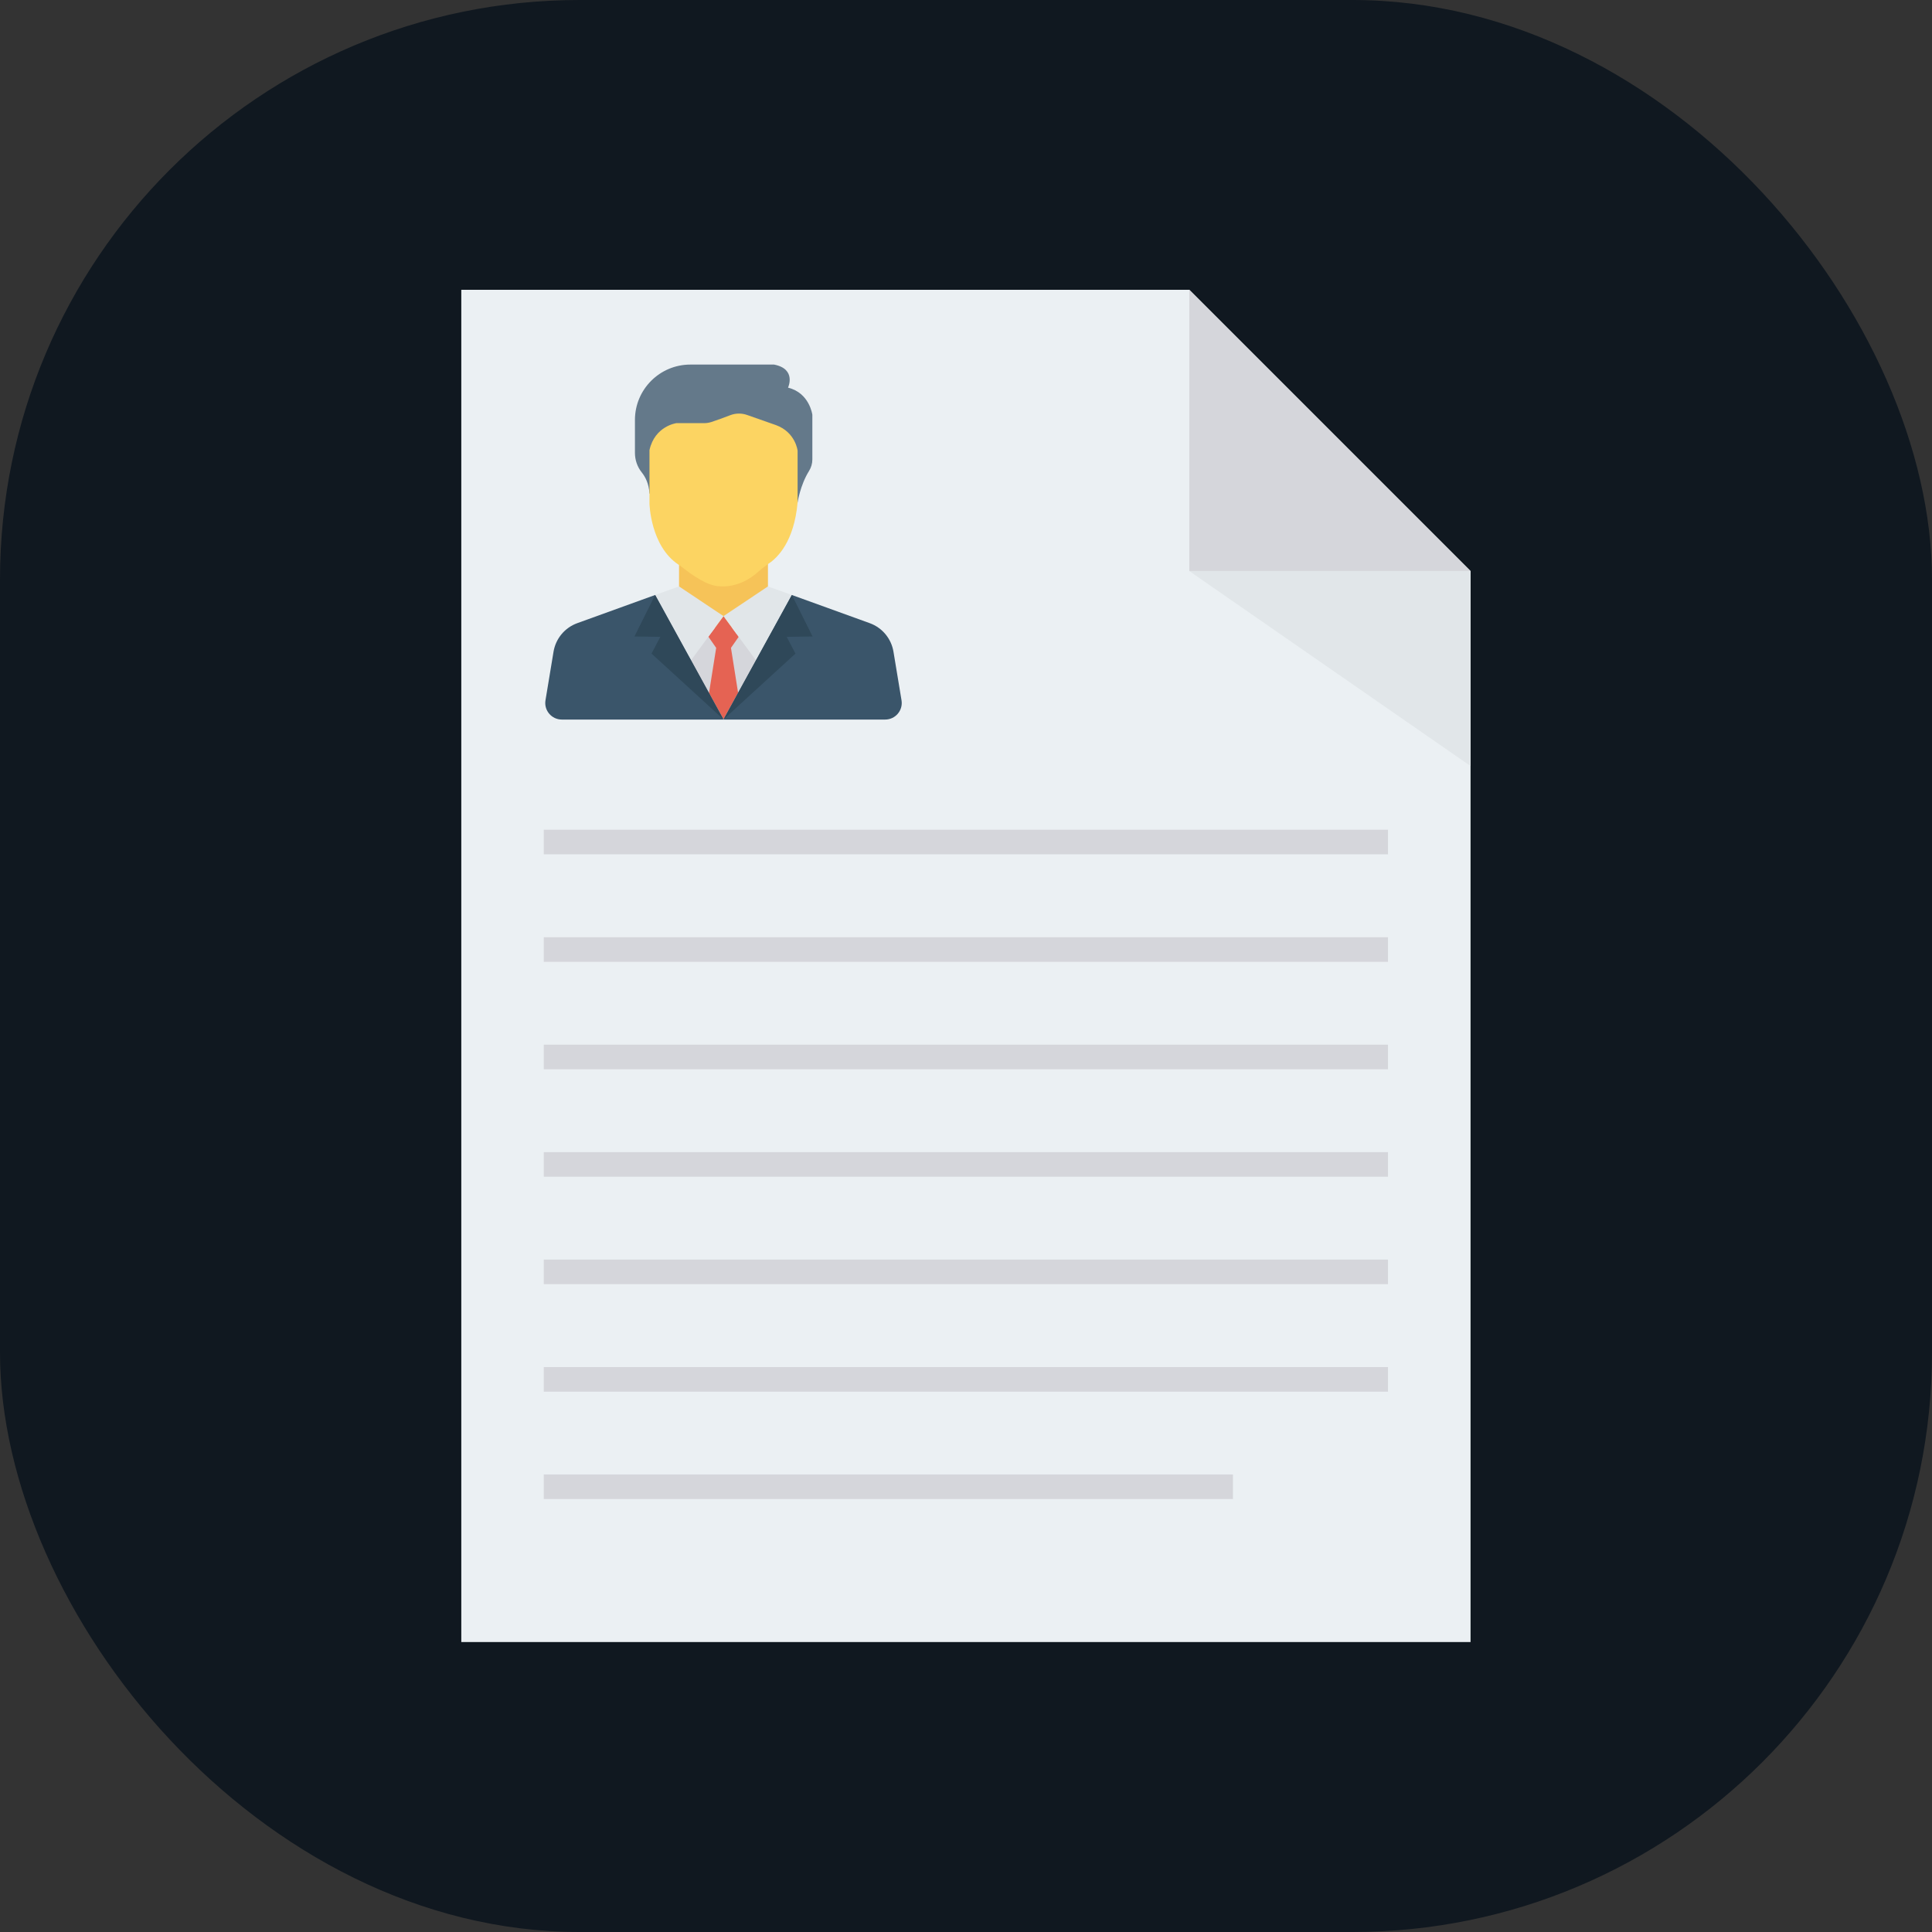 <svg xmlns="http://www.w3.org/2000/svg" version="1.1" xmlns:xlink="http://www.w3.org/1999/xlink" width="1000" height="1000"><rect width="100%" height="100%" fill="#333333" stroke="none"/><style>
    #light-icon {
      display: inline;
    }
    #dark-icon {
      display: none;
    }

    @media (prefers-color-scheme: dark) {
      #light-icon {
        display: none;
      }
      #dark-icon {
        display: inline;
      }
    }
  </style><g id="light-icon"><svg xmlns="http://www.w3.org/2000/svg" version="1.1" xmlns:xlink="http://www.w3.org/1999/xlink" width="1000" height="1000"><g clip-path="url(#SvgjsClipPath1052)"><rect width="1000" height="1000" fill="#101820"></rect><g transform="matrix(1.424,0,0,1.424,150,150)"><svg xmlns="http://www.w3.org/2000/svg" version="1.1" xmlns:xlink="http://www.w3.org/1999/xlink" width="491.52" height="491.52"><svg version="1.1" id="Layer_1" xmlns="http://www.w3.org/2000/svg" xmlns:xlink="http://www.w3.org/1999/xlink" viewBox="0 0 491.52 491.52" xml:space="preserve">
<polygon style="fill:#EBF0F3;" points="326.95,0 62.336,0 62.336,491.52 429.184,491.52 429.184,102.234 "></polygon>
<polygon style="fill:#D5D6DB;" points="326.95,102.234 429.184,102.234 326.95,0 "></polygon>
<polygon style="fill:#E1E6E9;" points="429.184,102.234 326.95,102.234 429.184,173.099 "></polygon>
<g>
	<path style="fill:#F6C358;" d="M157.6,124.931l0.043,0.028l0,0v-0.038l0.019,0.026l0.023-0.015v-0.001l0.008-0.01v0.005
		l16.108-10.764l0.002,0.001v-17.84c-1.219,0.839-2.388,1.748-3.486,2.74c-7.068,6.39-14,5.295-14,5.295
		c-4.228,0.112-10.251-4.22-12.82-6.237c-0.653-0.514-1.324-1.004-2.013-1.469v17.511l0.001-0.001L157.6,124.931z"></path>
	<polygon style="fill:#F6C358;" points="157.642,118.613 157.643,118.614 157.643,118.612 157.643,118.612 152.431,125.71 
		152.431,125.71 	"></polygon>
</g>
<path style="fill:#64798A;" d="M184.576,77.31c0,0,0.931-6.289,4.152-11.454c0.782-1.254,1.21-2.696,1.21-4.174V45.427
	c0,0-1.015-7.971-8.84-9.855c0,0,3.188-6.787-5.072-8.393h-30.433l0,0c-11.124,0-20.143,9.019-20.143,20.143v11.942
	c0,2.587,0.866,5.105,2.486,7.123c1.275,1.587,2.599,4.083,2.803,7.695"></path>
<path style="fill:#FCD462;" d="M156.316,107.742c0,0,6.932,1.095,14-5.295c1.098-0.992,2.267-1.901,3.486-2.74
	c0.12-0.083,0.238-0.169,0.358-0.25c3.13-2.102,9.141-7.93,10.415-22.147V58.47c0,0-0.725-6.667-7.826-9.275l-10.554-3.705
	c-1.968-0.691-4.115-0.664-6.065,0.077c-2.187,0.83-5.074,1.904-6.89,2.487c-0.871,0.279-1.778,0.417-2.693,0.417H140.52
	c0,0-7.826,1.014-9.782,9.781v15.83v3.662c0,0,0.34,15.397,10.535,22.145c0.071,0.047,0.139,0.098,0.211,0.147
	c0.688,0.465,1.359,0.955,2.013,1.469C146.064,103.522,152.088,107.854,156.316,107.742z"></path>
<g>
	<polygon style="fill:#D5D6DB;" points="162.854,124.331 159.555,129.068 162.602,148.269 170.237,134.387 	"></polygon>
	<polygon style="fill:#D5D6DB;" points="152.936,149.451 156.276,128.402 152.644,123.186 144.552,134.206 	"></polygon>
	<polygon style="fill:#D5D6DB;" points="152.431,125.71 152.211,126.01 157.643,118.64 157.643,118.614 157.642,118.613 	"></polygon>
</g>
<g>
	<polygon style="fill:#E56353;" points="162.946,146.473 160.357,130.154 163.16,126.128 163.16,126.128 157.643,118.612 
		157.643,118.614 157.643,118.64 152.211,126.01 152.151,126.091 152.15,126.092 152.15,126.092 154.979,130.154 152.378,146.545 
		152.378,146.545 157.643,156.117 162.946,146.475 	"></polygon>
	<polygon style="fill:#E56353;" points="157.675,156.176 158.177,155.672 157.659,156.147 	"></polygon>
	<polygon style="fill:#E56353;" points="157.626,156.147 157.108,155.672 157.611,156.176 	"></polygon>
	<polygon style="fill:#E56353;" points="157.619,156.184 157.643,156.208 157.666,156.184 157.643,156.162 157.643,156.162 
		157.642,156.162 	"></polygon>
	<polygon style="fill:#E56353;" points="157.693,118.572 157.685,118.582 157.693,118.578 	"></polygon>
	<polygon style="fill:#E56353;" points="157.643,118.572 157.643,118.611 157.662,118.598 	"></polygon>
</g>
<g>
	<polygon style="fill:#E1E6E9;" points="157.693,118.578 157.685,118.582 157.685,118.583 157.662,118.598 157.643,118.611 
		157.643,118.611 157.643,118.612 157.643,118.612 157.643,118.612 163.16,126.128 169.437,134.675 182.496,110.931 
		173.802,107.814 173.801,107.814 	"></polygon>
	<polygon style="fill:#E1E6E9;" points="152.15,126.092 152.151,126.091 152.431,125.71 157.643,118.612 157.643,118.612 
		157.643,118.611 157.6,118.583 141.484,107.814 141.484,107.814 132.789,110.931 145.849,134.675 	"></polygon>
</g>
<g>
	<path style="fill:#3A556A;" d="M157.675,156.176l0.018,0.032h6.797h51.92c3.717,0,6.545-3.335,5.938-7.002l-2.925-17.663
		c-0.789-4.764-4.089-8.731-8.63-10.374l-28.297-10.238"></path>
	<polygon style="fill:#3A556A;" points="157.666,156.184 157.643,156.208 157.643,156.208 157.693,156.208 	"></polygon>
</g>
<g>
	<polygon style="fill:#2F4859;" points="162.946,146.475 157.643,156.117 157.643,156.117 157.659,156.147 158.177,155.672 
		183.8,132.234 180.612,126.147 190.012,126.002 182.496,110.931 169.437,134.675 	"></polygon>
	<polygon style="fill:#2F4859;" points="157.619,156.184 157.642,156.162 157.643,156.162 157.626,156.147 157.611,156.176 	"></polygon>
</g>
<path style="fill:#3A556A;" d="M157.619,156.183l-0.008-0.007l-24.822-45.245l-28.297,10.238c-4.541,1.643-7.841,5.609-8.63,10.373
	l-2.925,17.665c-0.607,3.666,2.222,7.001,5.939,7.001h51.97h4.013h0.05h2.734h0.001L157.619,156.183z"></path>
<polygon style="fill:#2F4859;" points="157.675,156.176 157.659,156.147 157.643,156.117 157.643,156.117 152.378,146.545 
	145.849,134.675 132.789,110.931 125.274,126.002 134.673,126.147 131.485,132.234 157.108,155.672 157.626,156.147 
	157.643,156.162 157.643,156.162 157.666,156.184 157.693,156.208 "></polygon>
<g>
	<rect x="92.314" y="196.25" style="fill:#D5D6DB;" width="306.857" height="8.934"></rect>
	<rect x="92.314" y="235.331" style="fill:#D5D6DB;" width="306.857" height="8.934"></rect>
	<rect x="92.314" y="274.381" style="fill:#D5D6DB;" width="306.857" height="8.934"></rect>
	<rect x="92.314" y="313.446" style="fill:#D5D6DB;" width="306.857" height="8.934"></rect>
	<rect x="92.314" y="352.497" style="fill:#D5D6DB;" width="306.857" height="8.934"></rect>
	<rect x="92.314" y="391.578" style="fill:#D5D6DB;" width="306.857" height="8.934"></rect>
	<rect x="92.314" y="430.592" style="fill:#D5D6DB;" width="250.506" height="8.934"></rect>
</g>
</svg></svg></g></g><defs><clipPath id="SvgjsClipPath1052"><rect width="1000" height="1000" x="0" y="0" rx="300" ry="300"></rect></clipPath></defs></svg></g><g id="dark-icon"><svg xmlns="http://www.w3.org/2000/svg" version="1.1" xmlns:xlink="http://www.w3.org/1999/xlink" width="1000" height="1000"><g clip-path="url(#SvgjsClipPath1053)"><rect width="1000" height="1000" fill="#101820"></rect><g transform="matrix(1.424,0,0,1.424,150,150)"><svg xmlns="http://www.w3.org/2000/svg" version="1.1" xmlns:xlink="http://www.w3.org/1999/xlink" width="491.52" height="491.52"><svg version="1.1" id="Layer_1" xmlns="http://www.w3.org/2000/svg" xmlns:xlink="http://www.w3.org/1999/xlink" viewBox="0 0 491.52 491.52" xml:space="preserve">
<polygon style="fill:#EBF0F3;" points="326.95,0 62.336,0 62.336,491.52 429.184,491.52 429.184,102.234 "></polygon>
<polygon style="fill:#D5D6DB;" points="326.95,102.234 429.184,102.234 326.95,0 "></polygon>
<polygon style="fill:#E1E6E9;" points="429.184,102.234 326.95,102.234 429.184,173.099 "></polygon>
<g>
	<path style="fill:#F6C358;" d="M157.6,124.931l0.043,0.028l0,0v-0.038l0.019,0.026l0.023-0.015v-0.001l0.008-0.01v0.005
		l16.108-10.764l0.002,0.001v-17.84c-1.219,0.839-2.388,1.748-3.486,2.74c-7.068,6.39-14,5.295-14,5.295
		c-4.228,0.112-10.251-4.22-12.82-6.237c-0.653-0.514-1.324-1.004-2.013-1.469v17.511l0.001-0.001L157.6,124.931z"></path>
	<polygon style="fill:#F6C358;" points="157.642,118.613 157.643,118.614 157.643,118.612 157.643,118.612 152.431,125.71 
		152.431,125.71 	"></polygon>
</g>
<path style="fill:#64798A;" d="M184.576,77.31c0,0,0.931-6.289,4.152-11.454c0.782-1.254,1.21-2.696,1.21-4.174V45.427
	c0,0-1.015-7.971-8.84-9.855c0,0,3.188-6.787-5.072-8.393h-30.433l0,0c-11.124,0-20.143,9.019-20.143,20.143v11.942
	c0,2.587,0.866,5.105,2.486,7.123c1.275,1.587,2.599,4.083,2.803,7.695"></path>
<path style="fill:#FCD462;" d="M156.316,107.742c0,0,6.932,1.095,14-5.295c1.098-0.992,2.267-1.901,3.486-2.74
	c0.12-0.083,0.238-0.169,0.358-0.25c3.13-2.102,9.141-7.93,10.415-22.147V58.47c0,0-0.725-6.667-7.826-9.275l-10.554-3.705
	c-1.968-0.691-4.115-0.664-6.065,0.077c-2.187,0.83-5.074,1.904-6.89,2.487c-0.871,0.279-1.778,0.417-2.693,0.417H140.52
	c0,0-7.826,1.014-9.782,9.781v15.83v3.662c0,0,0.34,15.397,10.535,22.145c0.071,0.047,0.139,0.098,0.211,0.147
	c0.688,0.465,1.359,0.955,2.013,1.469C146.064,103.522,152.088,107.854,156.316,107.742z"></path>
<g>
	<polygon style="fill:#D5D6DB;" points="162.854,124.331 159.555,129.068 162.602,148.269 170.237,134.387 	"></polygon>
	<polygon style="fill:#D5D6DB;" points="152.936,149.451 156.276,128.402 152.644,123.186 144.552,134.206 	"></polygon>
	<polygon style="fill:#D5D6DB;" points="152.431,125.71 152.211,126.01 157.643,118.64 157.643,118.614 157.642,118.613 	"></polygon>
</g>
<g>
	<polygon style="fill:#E56353;" points="162.946,146.473 160.357,130.154 163.16,126.128 163.16,126.128 157.643,118.612 
		157.643,118.614 157.643,118.64 152.211,126.01 152.151,126.091 152.15,126.092 152.15,126.092 154.979,130.154 152.378,146.545 
		152.378,146.545 157.643,156.117 162.946,146.475 	"></polygon>
	<polygon style="fill:#E56353;" points="157.675,156.176 158.177,155.672 157.659,156.147 	"></polygon>
	<polygon style="fill:#E56353;" points="157.626,156.147 157.108,155.672 157.611,156.176 	"></polygon>
	<polygon style="fill:#E56353;" points="157.619,156.184 157.643,156.208 157.666,156.184 157.643,156.162 157.643,156.162 
		157.642,156.162 	"></polygon>
	<polygon style="fill:#E56353;" points="157.693,118.572 157.685,118.582 157.693,118.578 	"></polygon>
	<polygon style="fill:#E56353;" points="157.643,118.572 157.643,118.611 157.662,118.598 	"></polygon>
</g>
<g>
	<polygon style="fill:#E1E6E9;" points="157.693,118.578 157.685,118.582 157.685,118.583 157.662,118.598 157.643,118.611 
		157.643,118.611 157.643,118.612 157.643,118.612 157.643,118.612 163.16,126.128 169.437,134.675 182.496,110.931 
		173.802,107.814 173.801,107.814 	"></polygon>
	<polygon style="fill:#E1E6E9;" points="152.15,126.092 152.151,126.091 152.431,125.71 157.643,118.612 157.643,118.612 
		157.643,118.611 157.6,118.583 141.484,107.814 141.484,107.814 132.789,110.931 145.849,134.675 	"></polygon>
</g>
<g>
	<path style="fill:#3A556A;" d="M157.675,156.176l0.018,0.032h6.797h51.92c3.717,0,6.545-3.335,5.938-7.002l-2.925-17.663
		c-0.789-4.764-4.089-8.731-8.63-10.374l-28.297-10.238"></path>
	<polygon style="fill:#3A556A;" points="157.666,156.184 157.643,156.208 157.643,156.208 157.693,156.208 	"></polygon>
</g>
<g>
	<polygon style="fill:#2F4859;" points="162.946,146.475 157.643,156.117 157.643,156.117 157.659,156.147 158.177,155.672 
		183.8,132.234 180.612,126.147 190.012,126.002 182.496,110.931 169.437,134.675 	"></polygon>
	<polygon style="fill:#2F4859;" points="157.619,156.184 157.642,156.162 157.643,156.162 157.626,156.147 157.611,156.176 	"></polygon>
</g>
<path style="fill:#3A556A;" d="M157.619,156.183l-0.008-0.007l-24.822-45.245l-28.297,10.238c-4.541,1.643-7.841,5.609-8.63,10.373
	l-2.925,17.665c-0.607,3.666,2.222,7.001,5.939,7.001h51.97h4.013h0.05h2.734h0.001L157.619,156.183z"></path>
<polygon style="fill:#2F4859;" points="157.675,156.176 157.659,156.147 157.643,156.117 157.643,156.117 152.378,146.545 
	145.849,134.675 132.789,110.931 125.274,126.002 134.673,126.147 131.485,132.234 157.108,155.672 157.626,156.147 
	157.643,156.162 157.643,156.162 157.666,156.184 157.693,156.208 "></polygon>
<g>
	<rect x="92.314" y="196.25" style="fill:#D5D6DB;" width="306.857" height="8.934"></rect>
	<rect x="92.314" y="235.331" style="fill:#D5D6DB;" width="306.857" height="8.934"></rect>
	<rect x="92.314" y="274.381" style="fill:#D5D6DB;" width="306.857" height="8.934"></rect>
	<rect x="92.314" y="313.446" style="fill:#D5D6DB;" width="306.857" height="8.934"></rect>
	<rect x="92.314" y="352.497" style="fill:#D5D6DB;" width="306.857" height="8.934"></rect>
	<rect x="92.314" y="391.578" style="fill:#D5D6DB;" width="306.857" height="8.934"></rect>
	<rect x="92.314" y="430.592" style="fill:#D5D6DB;" width="250.506" height="8.934"></rect>
</g>
</svg></svg></g></g><defs><clipPath id="SvgjsClipPath1053"><rect width="1000" height="1000" x="0" y="0" rx="300" ry="300"></rect></clipPath></defs></svg></g></svg>